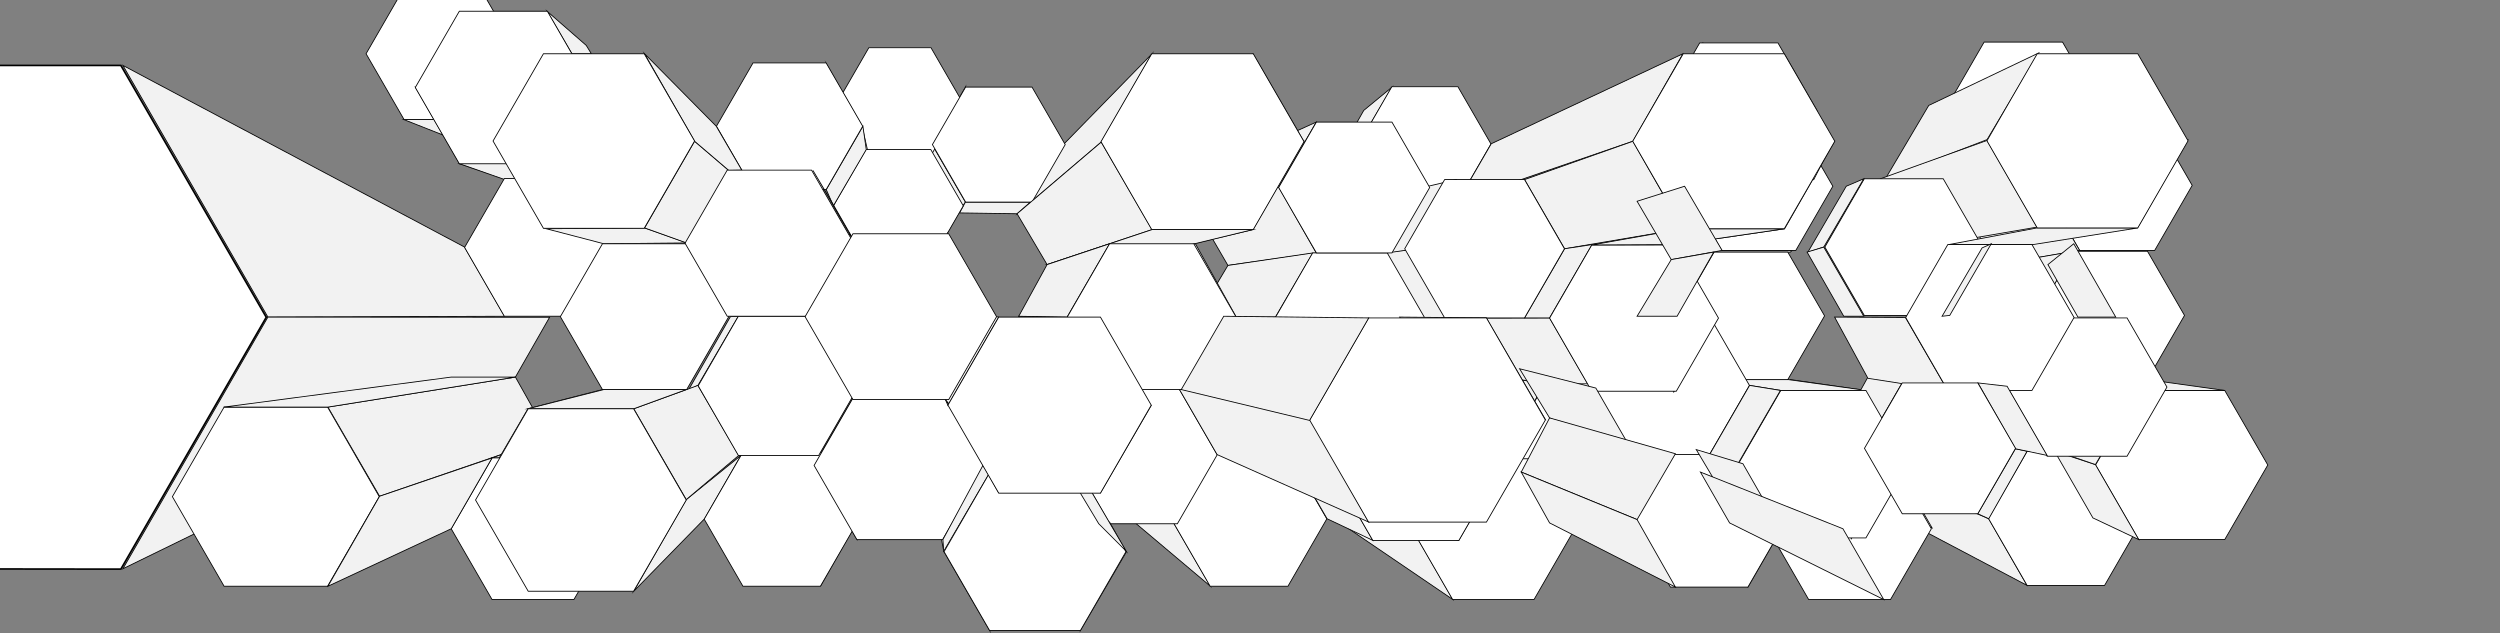 <svg xmlns="http://www.w3.org/2000/svg" width="3000" height="760" viewBox="0 0 3000 760">
  <rect x="0" y="0" width="3000" height="760" fill="#808080" stroke="none"/>
  <defs>
    <style>
      .cls-1 {
        fill: #f2f2f2;
      }

      .cls-1, .cls-2, .cls-3 {
        stroke: #000;
        stroke-miterlimit: 10;
      }

      .cls-2, .cls-3 {
        fill: #fff;
      }

      .cls-3 {
        stroke-width: 2px;
      }
    </style>
  </defs>
  <title>aartics_groups</title>
  <g id="_02stage" data-name="02stage">
    <polygon id="s63" class="cls-1" points="1602.5 192.5 1636.5 132.5 1670.5 104.5 1630.5 172.5 1602.5 192.5"/>
    <polygon id="_25" data-name="25" class="cls-2" points="1749.51 104.08 1670.17 104.08 1630.5 172.79 1670.17 241.5 1749.51 241.5 1789.17 172.79 1749.51 104.08"/>
    <polygon id="s41" class="cls-1" points="1437.5 256.5 1473.5 318.5 1579.5 303.5 1534.5 224.5 1437.5 256.5"/>
    <polygon id="s40" class="cls-1" points="1530.5 380.5 1575.5 303.5 1473.5 318.5 1436.5 380.5 1530.5 380.5"/>
    <polygon id="s88" class="cls-1" points="2438.5 292.5 2337.5 292.5 2444.5 272.5 2565.5 272.5 2438.5 292.5"/>
    <polygon id="s52" class="cls-1" points="1437.5 256.5 1473.5 194.5 1579.5 146.5 1534.5 224.5 1437.5 256.5"/>
    <polygon id="s60" class="cls-1" points="1853.5 460.5 1811.5 453.5 1770.5 525.5 1808.5 539.5 1853.5 460.5"/>
    <polygon id="s62" class="cls-1" points="1618.5 634.5 1601.5 567.5 1694.5 634.5 1743.5 719.5 1618.5 634.5"/>
    <polygon id="s59" class="cls-1" points="1859.5 381.5 1910.5 469.5 1811.5 453.5 1770.5 381.73 1859.5 381.5"/>
    <polygon id="s61" class="cls-1" points="1687.5 525.5 1770.5 525.5 1808.48 539.07 1840.5 550.5 1743.5 550.5 1687.5 525.5"/>
    <polygon id="s57" class="cls-1" points="1749.5 241.5 1789.5 172.5 2019.5 64.5 1959.5 169.5 1749.5 241.5"/>
    <polygon id="s56" class="cls-1" points="1877.5 298.5 1829.42 215.5 1959.5 169.5 2019.5 274.5 1877.5 298.5"/>
    <polygon id="s94" class="cls-1" points="2251.5 564.5 2286.5 625.5 2432.5 702.5 2386.5 622.5 2251.5 564.5"/>
    <polygon id="_42" data-name="42" class="cls-2" points="2525.48 541.5 2432.52 541.5 2386.05 622 2432.52 702.5 2525.48 702.5 2571.95 622 2525.48 541.5"/>
    <polygon id="_50" data-name="50" class="cls-2" points="2585.61 144.5 2495.54 144.5 2450.5 222.5 2495.54 300.51 2585.61 300.51 2630.64 222.5 2585.61 144.5"/>
    <polygon id="_49" data-name="49" class="cls-2" points="2576.96 301.5 2488.04 301.5 2443.59 378.5 2488.04 455.5 2576.96 455.5 2621.41 378.5 2576.96 301.5"/>
    <polygon id="_48" data-name="48" class="cls-2" points="2669.67 468.5 2566.33 468.5 2514.65 558 2566.33 647.5 2669.67 647.5 2721.35 558 2669.67 468.5"/>
    <polygon id="_51" data-name="51" class="cls-2" points="2475.05 50.5 2380.95 50.5 2333.89 132 2380.95 213.5 2475.05 213.5 2522.11 132 2475.05 50.5"/>
    <polygon id="s87" class="cls-1" points="2246.5 317.5 2286.5 255.5 2625.5 167.5 2565.5 272.5 2246.5 317.5"/>
    <polygon id="s90" class="cls-1" points="2358.5 255.5 2450.5 222.5 2495.5 300.5 2395.5 317.5 2358.5 255.5"/>
    <polygon id="s92" class="cls-1" points="2262.5 214.5 2384.5 167.5 2446.5 63.5 2314.5 126.5 2262.5 214.5"/>
    <polygon id="s91" class="cls-1" points="2304.5 296.5 2444.5 272.5 2384.5 168.5 2256.5 214.5 2304.5 296.5"/>
    <polygon id="s89" class="cls-1" points="2395.5 317.5 2488.5 301.5 2443.5 378.5 2358.5 379.5 2395.5 317.5"/>
    <polygon id="s85" class="cls-1" points="2511.5 621.5 2566.5 647.5 2514.5 557.5 2465.5 541.5 2511.5 621.5"/>
    <polygon id="s84" class="cls-1" points="2269.5 548.5 2237.5 538.5 2282.5 616.5 2318.5 633.5 2269.5 548.5"/>
    <polygon id="s82" class="cls-1" points="2237.5 468.5 2148.5 455.5 2201.5 524.5 2290.5 556.5 2237.5 468.5"/>
    <polygon id="s80" class="cls-1" points="2045.5 455.5 2089.5 379.04 2082.5 378.5 2042.5 449.5 2045.5 455.5"/>
    <polygon id="s79" class="cls-1" points="2136.5 468.5 2056.5 455.5 2145.5 455.5 2239.5 468.5 2136.5 468.5"/>
    <polygon id="s78" class="cls-1" points="1972.5 379.5 1959.5 379.5 2003.5 455.5 2020.5 462.5 1972.5 379.5"/>
    <polygon id="s77" class="cls-1" points="2097.5 704.5 2143.5 624.5 2091.5 566.5 2058.5 628.5 2097.5 704.5"/>
    <polygon id="s76" class="cls-1" points="2094.5 146.5 2036.5 193.5 2072.5 255.5 2139.5 223.5 2094.5 146.5"/>
    <polygon id="s75" class="cls-1" points="2043.5 51.5 2003.5 132.5 2039.5 193.5 2090.5 132.5 2043.5 51.5"/>
    <polygon id="s73" class="cls-1" points="2030.5 214.5 2016.5 241.5 2094.5 241.5 2124.5 214.5 2030.5 214.5"/>
    <polygon id="s70" class="cls-1" points="1829.5 293.5 1817.5 317.5 1854.5 379.5 1880.5 381.5 1829.5 293.5"/>
    <polygon id="s68" class="cls-1" points="2059.5 302.5 2062.5 300.5 2150.5 300.5 2148.5 302.5 2059.5 302.5"/>
    <polygon id="s66" class="cls-1" points="2530.5 463.5 2566.5 468.5 2514.5 557.5 2482.5 546.5 2530.5 463.5"/>
    <polygon id="s67" class="cls-1" points="2576.5 455.5 2669.5 468.5 2578.5 468.5 2488.5 455.5 2576.5 455.5"/>
    <polygon id="s97" class="cls-1" points="2201.5 524.5 2237.5 537.5 2282.5 459.5 2241.5 452.5 2201.5 524.5"/>
    <polygon id="s93" class="cls-1" points="2418.5 538.5 2432.5 541.5 2386.5 622.5 2373.32 616.5 2418.5 538.5"/>
    <polygon id="s58" class="cls-1" points="1877.5 298.5 1910.5 293.5 1859.5 381.5 1829.42 381.5 1877.5 298.5"/>
    <polygon id="s35" class="cls-1" points="1656.5 303.5 1699.5 298.5 1747.5 381.5 1701.5 381.5 1656.5 303.5"/>
    <polygon id="s36" class="cls-1" points="1664.5 303.5 1709.5 224.5 1747.5 215.5 1699.5 298.5 1664.5 303.5"/>
    <polygon id="s83" class="cls-1" points="2170.5 548.5 2121.5 524.5 2201.5 524.5 2268.5 548.5 2170.5 548.5"/>
    <polygon id="_39" data-name="39" class="cls-2" points="2145.31 302.5 2056.93 302.5 2012.74 379.04 2056.93 455.58 2145.31 455.58 2189.5 379.04 2145.31 302.5"/>
    <polygon id="_37" data-name="37" class="cls-2" points="2154.96 146.5 2066.04 146.5 2021.59 223.5 2066.04 300.5 2154.96 300.5 2199.41 223.5 2154.96 146.5"/>
    <polygon id="_36" data-name="36" class="cls-2" points="2331.84 214.5 2237.16 214.5 2189.82 296.5 2237.16 378.5 2331.84 378.5 2379.18 296.5 2331.84 214.5"/>
    <polygon id="s86" class="cls-1" points="2338.5 293.5 2444.5 273.5 2565.5 273.5 2439.5 293.5 2338.5 293.5"/>
    <polygon id="_44" data-name="44" class="cls-2" points="2565.33 64.5 2444.67 64.5 2384.33 169 2444.67 273.5 2565.33 273.5 2625.67 169 2565.33 64.5"/>
    <polygon id="_43" data-name="43" class="cls-2" points="2552.42 381.5 2456.58 381.5 2408.66 464.5 2456.58 547.5 2552.42 547.5 2600.34 464.5 2552.42 381.5"/>
    <polygon id="s96" class="cls-1" points="2337.5 468.96 2241.5 453.96 2201.5 380.5 2286.5 380.96 2337.5 468.96"/>
    <polygon id="_46" data-name="46" class="cls-2" points="2438.36 293.5 2337.33 293.5 2286.81 381 2337.33 468.5 2438.36 468.5 2488.88 381 2438.36 293.5"/>
    <polygon id="_47" data-name="47" class="cls-2" points="2268.57 549.5 2170.43 549.5 2121.35 634.5 2170.43 719.5 2268.57 719.5 2317.65 634.5 2268.57 549.5"/>
    <polygon id="s81" class="cls-1" points="2221.5 646.5 2219.5 634.5 2268.5 549.5 2272.5 558.5 2221.5 646.5"/>
    <polygon id="_26" data-name="26" class="cls-2" points="1664.67 303.5 1575.18 303.5 1530.43 381 1575.18 458.5 1664.67 458.5 1709.41 381 1664.67 303.5"/>
    <polygon id="_27" data-name="27" class="cls-2" points="1670.32 146.5 1579.68 146.5 1534.36 225 1579.68 303.5 1670.32 303.5 1715.64 225 1670.32 146.5"/>
    <polygon id="_28" data-name="28" class="cls-2" points="1829.42 215.5 1733.58 215.5 1685.66 298.5 1733.58 381.5 1829.42 381.5 1877.34 298.5 1829.42 215.5"/>
    <polygon id="_33" data-name="33" class="cls-2" points="1944.42 460.56 1853.81 460.56 1808.5 539.03 1853.81 617.5 1944.42 617.5 1989.72 539.03 1944.42 460.56"/>
    <polygon id="_32" data-name="32" class="cls-2" points="2097.48 543.5 2004.52 543.5 1958.05 624 2004.52 704.5 2097.48 704.5 2143.95 624 2097.48 543.5"/>
    <polygon id="_41" data-name="41" class="cls-2" points="2051.42 379.5 1955.58 379.5 1907.66 462.5 1955.58 545.5 2051.42 545.5 2099.34 462.5 2051.42 379.5"/>
    <polygon id="s74" class="cls-1" points="2059.5 215.5 2051.5 224.5 2094.5 147.5 2106.5 133.5 2059.5 215.5"/>
    <polygon id="_38" data-name="38" class="cls-2" points="2133.54 51.5 2039.62 51.5 1992.66 132.84 2039.62 214.17 2133.54 214.17 2180.5 132.84 2133.54 51.5"/>
    <polygon id="_40" data-name="40" class="cls-2" points="2239.09 468.5 2136.91 468.5 2085.81 557 2136.91 645.5 2239.09 645.5 2290.19 557 2239.09 468.5"/>
    <polygon id="s71" class="cls-1" points="2008.5 470.5 1997.5 442.5 2034.5 382.5 2060.5 382.5 2008.5 470.5"/>
    <polygon id="s69" class="cls-1" points="2201.5 169.5 2074.5 193.5 2011.5 293.5 2141.5 274.5 2201.5 169.5"/>
    <polygon id="_35" data-name="35" class="cls-2" points="2011.52 293.96 1910.17 293.96 1859.5 381.73 1910.17 469.5 2011.52 469.5 2062.19 381.73 2011.52 293.96"/>
    <polygon id="_34" data-name="34" class="cls-2" points="1840.79 550.5 1743.21 550.5 1694.43 635 1743.21 719.5 1840.79 719.5 1889.57 635 1840.79 550.5"/>
    <polygon id="s55" class="cls-1" points="2011.5 293.5 2141.5 274.5 2019.5 274.5 1910.17 293.96 2011.5 293.5"/>
    <polygon id="s72" class="cls-1" points="2139.5 65.5 2129.5 133.5 2176.5 215.5 2199.5 170.5 2139.5 65.5"/>
    <polygon id="_31" data-name="31" class="cls-2" points="2141.12 64.5 2019.88 64.5 1959.26 169.5 2019.88 274.5 2141.12 274.5 2201.74 169.5 2141.12 64.5"/>
    <polygon id="s110" class="cls-1" points="1042.5 193.5 1113.5 194.5 1115.5 179.5 1039.5 179.5 1042.5 193.5"/>
    <polygon id="s1" class="cls-1" points="484.5 143.5 576.5 143.5 649.5 177.5 573.5 178.5 484.5 143.5"/>
    <polygon id="_2" data-name="2" class="cls-2" points="576.11 -14.5 484.89 -14.5 439.28 64.5 484.89 143.5 576.11 143.5 621.72 64.5 576.11 -14.5"/>
    <polygon id="s33" class="cls-1" points="147.5 78.5 321.5 380.5 605.5 379.5 557.5 296.5 147.5 78.5"/>
    <polygon id="s32" class="cls-1" points="147.5 682.5 618.5 452.5 659.5 380.72 321.5 380.5 147.5 682.5"/>
    <polygon id="s3" class="cls-1" points="393.5 488.5 455.5 595.5 659.5 525.5 618.5 452.5 393.5 488.5"/>
    <polygon id="s20" class="cls-1" points="1321.5 170.5 1220.5 256.5 1256.5 193.5 1382.5 64.5 1321.5 170.5"/>
    <polygon id="s23" class="cls-1" points="1222.5 379.5 1257.5 442.5 1331.5 467.5 1280.5 380.5 1222.5 379.5"/>
    <polygon id="s50" class="cls-1" points="1320.5 380.5 1280.5 380.5 1331.5 467.5 1381.5 486.5 1320.5 380.5"/>
    <polygon id="s19" class="cls-1" points="605.5 214.5 696.5 214.5 656.5 196.5 551.5 196.5 605.5 214.5"/>
    <polygon id="s18" class="cls-1" points="591.5 169.5 700.5 214.5 748.5 296.5 652.5 273.5 591.5 169.5"/>
    <polygon id="s17" class="cls-1" points="791.5 379.5 674.5 380.5 724.5 292.5 826.5 319.5 791.5 379.5"/>
    <polygon id="s16" class="cls-1" points="791.5 379.5 827.5 440.5 724.5 467.5 674.5 380.5 791.5 379.5"/>
    <polygon id="s15" class="cls-1" points="744.5 524.5 659.5 524.5 590.5 549.5 685.5 549.5 744.5 524.5"/>
    <polygon id="s14" class="cls-1" points="633.5 490.5 827.5 440.5 791.5 504.5 570.5 598.5 633.5 490.5"/>
    <polygon id="s11" class="cls-1" points="1028.5 469.5 1028.5 469.5 976.5 558.5 985.5 546.5 1028.5 469.5"/>
    <polygon id="s10" class="cls-1" points="1028.5 647.5 1030.5 622.5 985.5 542.5 976.5 558.5 1028.5 647.5"/>
    <polygon id="s9" class="cls-1" points="1113.5 194.5 1118.5 173.5 1158.5 104.5 1151.5 134.5 1113.5 194.5"/>
    <polygon id="s8" class="cls-1" points="1113.5 194.5 1149.5 255.5 1158.5 242.5 1118.5 173.5 1113.5 194.5"/>
    <polygon id="s7" class="cls-1" points="1151.5 255.5 1220.5 256.5 1236.5 242.5 1158.5 242.5 1151.5 255.5"/>
    <polygon id="_9" data-name="9" class="cls-2" points="1117.2 57.28 1042.59 57.28 1005.29 121.89 1042.59 186.5 1117.2 186.5 1154.5 121.89 1117.2 57.28"/>
    <polygon id="s48" class="cls-1" points="1115.5 317.5 1116.5 314.5 1155.5 246.5 1149.5 256.5 1115.5 317.5"/>
    <polygon id="s54" class="cls-1" points="991.5 76.5 1005.5 121.5 1042.5 186.5 1034.5 151.5 991.5 76.5"/>
    <polygon id="_10" data-name="10" class="cls-2" points="1116.97 179.5 1039.03 179.5 1000.06 247 1039.03 314.5 1116.97 314.5 1155.94 247 1116.97 179.5"/>
    <polygon id="s6" class="cls-1" points="1024.5 291.5 1019.5 280.5 962.5 379.5 973.5 379.5 1024.5 291.5"/>
    <polygon id="_5" data-name="5" class="cls-2" points="688.65 549.5 590.5 549.5 541.43 634.5 590.5 719.5 688.65 719.5 737.73 634.5 688.65 549.5"/>
    <polygon id="s43" class="cls-1" points="760.5 709.5 845.5 622.5 889.21 546.5 823.5 599.5 760.5 709.5"/>
    <polygon id="s53" class="cls-1" points="984.5 703.5 1030.5 622.5 1042.5 567.5 1009.5 628.5 984.5 703.5"/>
    <polygon id="_14" data-name="14" class="cls-2" points="984.5 542.5 891.52 542.5 845.05 623 891.52 703.5 984.48 703.5 1030.95 623 984.5 542.5"/>
    <polygon id="s29" class="cls-1" points="1329 567.5 1405.5 622.5 1452.5 703.5 1363.5 628.5 1329 567.5"/>
    <polygon id="s104" class="cls-1" points="1854.5 503.5 1724.5 458.5 1679.5 380.5 1783.5 381.5 1854.5 503.5"/>
    <polygon id="_23" data-name="23" class="cls-2" points="1545.51 541.83 1452.17 541.83 1405.5 622.66 1452.17 703.5 1545.51 703.5 1592.18 622.66 1545.51 541.83"/>
    <polygon id="s27" class="cls-1" points="1364.5 503.5 1435.5 503.5 1545.5 541.5 1452.5 541.5 1364.5 503.5"/>
    <polygon id="s28" class="cls-1" points="1328.5 567.5 1364.5 503.5 1452.5 541.5 1405.5 622.5 1328.5 567.5"/>
    <polygon id="_19" data-name="19" class="cls-2" points="1412.86 462.96 1317.29 462.96 1269.5 545.73 1317.29 628.5 1412.86 628.5 1460.65 545.73 1412.86 462.96"/>
    <polygon id="s26" class="cls-1" points="1187.5 756.5 1149.5 628.5 1114.5 567.5 1132.5 661.5 1187.5 756.5"/>
    <polygon id="_15" data-name="15" class="cls-2" points="1131.1 469.5 1028.29 469.5 976.89 558.53 1028.29 647.57 1131.1 647.57 1182.5 558.53 1131.1 469.5"/>
    <polygon id="s12" class="cls-1" points="982.5 379.5 962.5 379.5 1019.5 479.5 1030.5 463.5 982.5 379.5"/>
    <polygon id="s42" class="cls-1" points="991.5 227.5 1000.06 247 1039.5 179.5 1035.5 151.5 991.5 227.5"/>
    <polygon id="_8" data-name="8" class="cls-2" points="991.38 75.5 903.62 75.5 859.74 151.5 903.62 227.5 991.38 227.5 1035.26 151.5 991.38 75.5"/>
    <polygon id="s2" class="cls-1" points="551.5 196.5 498.5 104.5 684.5 193.5 719.5 255.5 551.5 196.5"/>
    <polygon id="_6" data-name="6" class="cls-2" points="700.57 214.29 605.19 214.29 557.5 296.9 605.19 379.5 700.57 379.5 748.26 296.9 700.57 214.29"/>
    <polygon id="s45" class="cls-1" points="826.5 467.5 837.5 462.5 886.02 379.5 876.5 380 826.5 467.5"/>
    <polygon id="s100" class="cls-1" points="975.5 204.5 1026.5 291.5 1039.5 314.5 1000.5 246.5 975.5 204.5"/>
    <polygon id="s49" class="cls-1" points="1137.5 280.5 1138.5 288.5 1187.5 380.51 1191.5 380 1137.5 280.5"/>
    <polygon id="s4" class="cls-1" points="724.5 292.5 655.5 274.5 773.5 273.5 824.5 291.5 724.5 292.5"/>
    <polygon id="s25" class="cls-1" points="1191.5 379.5 1134.5 479.5 1137.5 486.5 1198.5 380.5 1191.5 379.5"/>
    <polygon id="_17" data-name="17" class="cls-2" points="1238.41 104.5 1158.74 104.5 1118.9 173.5 1158.74 242.5 1238.41 242.5 1278.25 173.5 1238.41 104.5"/>
    <polygon id="s34" class="cls-1" points="656.5 13.5 703.5 54.5 709.65 64.5 686.27 64.5 656.5 13.5"/>
    <polygon id="_3" data-name="3" class="cls-2" points="393.06 488.5 268.94 488.5 206.87 596 268.94 703.5 393.06 703.5 455.13 596 393.06 488.5"/>
    <polygon id="_4" data-name="4" class="cls-2" points="656.83 13.5 551.17 13.5 498.35 105 551.17 196.5 656.83 196.5 709.65 105 656.83 13.5"/>
    <polygon id="s107" class="cls-1" points="1503.5 64.5 1330.5 193.5 1367.5 256.5 1564.5 169.5 1503.5 64.5"/>
    <polygon id="s106" class="cls-1" points="1503.5 275.5 1564.5 169.5 1360.5 256.5 1326.5 317.5 1432.5 292.32 1503.5 275.5"/>
    <polygon id="s21" class="cls-1" points="1220.5 256.5 1256.5 317.5 1382.5 275.5 1321.5 170.5 1220.5 256.5"/>
    <polygon id="s30" class="cls-1" points="1256.5 317.5 1330.5 317.5 1503.5 275.5 1382.5 275.5 1256.5 317.5"/>
    <polygon id="s22" class="cls-1" points="1256.5 317.5 1222.5 379.5 1280.5 380.5 1331.5 292.5 1256.5 317.5"/>
    <polygon id="_24" data-name="24" class="cls-2" points="1503.91 64.5 1382.09 64.5 1321.18 170 1382.09 275.5 1503.91 275.5 1564.82 170 1503.91 64.5"/>
    <polygon id="s31" class="cls-1" points="1179.5 558.5 1187.5 567.5 1132.5 661.5 1131.5 647.5 1179.5 558.5"/>
    <polygon id="s102" class="cls-1" points="1296.5 756.5 1317.5 626.5 1331.5 626.5 1351.5 662.5 1296.5 756.5"/>
    <polygon id="_21" data-name="21" class="cls-2" points="1296.56 567.5 1187.44 567.5 1132.88 662 1187.44 756.5 1296.56 756.5 1351.12 662 1296.56 567.5"/>
    <polygon id="s64" class="cls-1" points="1351.5 661.5 1296.5 567.5 1270.5 548.52 1318.5 628.5 1351.5 661.5"/>
    <polygon id="s24" class="cls-1" points="1134.5 479.5 1182.5 558.5 1198.5 591.5 1139.5 485.5 1134.5 479.5"/>
    <polygon id="s47" class="cls-1" points="773.5 273.5 833.5 169.5 874.5 204.5 826.5 292.5 773.5 273.5"/>
    <polygon id="s46" class="cls-1" points="773.5 64.5 833.5 169.5 874.5 204.5 890.15 204.16 859.5 151.5 773.5 64.5"/>
    <polygon id="s44" class="cls-1" points="823.5 599.5 886.5 546.5 837.5 462.5 760.5 490.5 823.5 599.5"/>
    <polygon id="s5" class="cls-1" points="823.5 467.5 760.5 490.5 633.5 490.5 724.5 467.5 823.5 467.5"/>
    <polygon id="s37" class="cls-1" points="1647.5 648.5 1592.5 622.5 1545.5 541.5 1595.5 558.5 1647.5 648.5"/>
    <polygon id="s109" class="cls-1" points="1694.5 634.5 1750.5 648.5 1802.5 558.5 1743.5 550.5 1694.5 634.5"/>
    <polygon id="s108" class="cls-1" points="1802.5 558.5 1743.5 550.5 1687.5 468.5 1750.5 469.5 1802.5 558.5"/>
    <polygon id="_29" data-name="29" class="cls-2" points="1750.67 469.5 1647.33 469.5 1595.65 559 1647.33 648.5 1750.67 648.5 1802.35 559 1750.67 469.5"/>
    <polygon id="s38" class="cls-1" points="1412.5 462.5 1460.5 545.5 1642.5 626.5 1573.5 503.5 1412.5 462.5"/>
    <polygon id="s105" class="cls-1" points="1330.5 317.5 1365.5 381.5 1483.5 380.5 1434.5 292.5 1330.5 317.5"/>
    <polygon id="_22" data-name="22" class="cls-2" points="1432.52 292.5 1331.48 292.5 1280.96 380 1331.48 467.5 1432.52 467.5 1483.04 380 1432.52 292.5"/>
    <polygon id="s103" class="cls-1" points="1647.5 469.5 1750.5 469.5 1662.5 458.5 1564.5 458.5 1647.5 469.5"/>
    <polygon id="s65" class="cls-1" points="1179.5 558.5 1283.5 558.5 1295.5 567.5 1186.5 567.5 1179.5 558.5"/>
    <polygon id="s101" class="cls-1" points="1320.5 591.5 1269.5 545.5 1317.5 462.5 1381.5 486.5 1320.5 591.5"/>
    <polygon id="s99" class="cls-1" points="590.5 549.5 455.5 595.5 393.5 703.5 541.5 634.5 590.5 549.5"/>
    <polygon id="_20" data-name="20" class="cls-2" points="1320.5 380.51 1198.5 380.51 1137.5 486.17 1198.5 591.82 1320.5 591.82 1381.5 486.17 1320.5 380.51"/>
    <polygon id="_30" data-name="30" class="cls-2" points="1783.72 381.5 1642.28 381.5 1571.55 504 1642.28 626.5 1783.72 626.5 1854.45 504 1783.72 381.5"/>
    <polygon id="s98" class="cls-1" points="268.5 488.5 541.5 452.5 618.5 452.5 393.5 488.5 268.5 488.5"/>
    <polygon id="_1" data-name="1" class="cls-3" points="319.5 380.72 145.01 682.95 -204.5 682.5 -379.5 380.5 -204.5 78.5 145.01 78.5 319.5 380.72"/>
    <polygon id="_13" data-name="13" class="cls-2" points="982.44 379.5 886.02 379.5 837.82 463 886.02 546.5 982.44 546.5 1030.65 463 982.44 379.5"/>
    <polygon id="_12" data-name="12" class="cls-2" points="823.98 292.5 722.95 292.5 672.43 380 722.95 467.5 823.98 467.5 874.5 380 823.98 292.5"/>
    <polygon id="_11" data-name="11" class="cls-2" points="973.88 204.16 872.66 204.16 822.04 291.83 872.66 379.5 973.88 379.5 1024.5 291.83 973.88 204.16"/>
    <polygon id="s95" class="cls-1" points="2373.5 459.5 2408.5 463.5 2456.5 546.5 2418.5 538.5 2373.5 459.5"/>
    <polygon id="_45" data-name="45" class="cls-2" points="2373.32 459.5 2282.68 459.5 2237.36 538 2282.68 616.5 2373.32 616.5 2418.64 538 2373.32 459.5"/>
    <polygon id="xx05" class="cls-1" points="2085.5 556.5 2051.5 545.5 2099.5 462.5 2136.5 468.5 2085.5 556.5"/>
    <polygon id="xx01" class="cls-1" points="2488.5 292.5 2457.5 317.5 2493.5 380.5 2538.88 380.5 2488.5 292.5"/>
    <polygon id="xx02" class="cls-1" points="2389.5 292.5 2378.5 297.5 2330.5 379.5 2339.68 378.5 2389.5 292.5"/>
    <polygon id="xx03" class="cls-1" points="2188.5 296.5 2169.5 302.5 2215.5 223.5 2236.5 214.5 2188.5 296.5"/>
    <polygon id="xx04" class="cls-1" points="2168.5 302.5 2188.5 296.5 2236.5 379.5 2212.5 379.5 2168.5 302.5"/>
    <polygon id="xxx07" class="cls-1" points="1964.5 241.5 2021.5 223.5 2066.5 300.5 2005.5 311.5 1964.5 241.5"/>
    <polygon id="xxx06" class="cls-1" points="1964.5 379.5 2012.5 379.5 2056.5 302.5 2005.5 311.5 1964.5 379.5"/>
    <polygon id="yy1" class="cls-1" points="1823.5 442.5 1859.5 501.5 1960.5 544.5 1915 465.67 1823.5 442.5"/>
    <polygon id="yy2" class="cls-1" points="1964.5 623.5 1825.5 566.5 1859.5 501.5 2010.5 544.5 1964.5 623.5"/>
    <polygon id="yy3" class="cls-1" points="2010.5 704.5 1859.5 627.5 1825.5 566.5 1964.5 623.5 2010.5 704.5"/>
    <polygon id="yy4" class="cls-1" points="2035.5 539.5 2091.5 556.5 2142.5 645.5 2085.5 623.5 2035.5 539.5"/>
    <polygon id="yy5" class="cls-1" points="2040.5 566.5 2075.5 627.5 2260.5 719.5 2211.5 634.5 2040.5 566.5"/>
    <polygon id="_7" data-name="7" class="cls-2" points="773.04 64.5 652.11 64.5 591.65 169.22 652.11 273.95 773.04 273.95 833.5 169.22 773.04 64.5"/>
    <polygon id="_18" data-name="18" class="cls-2" points="760.3 490.5 633.86 490.5 570.64 600 633.86 709.5 760.3 709.5 823.52 600 760.3 490.5"/>
    <polygon id="_16" data-name="16" class="cls-2" points="1138.45 280.5 1023.55 280.5 966.11 380 1023.55 479.5 1138.45 479.5 1195.89 380 1138.45 280.5"/>
    <polygon id="s51" class="cls-1" points="1642.5 381.5 1571.5 504.5 1417.5 467.5 1468.5 379.5 1642.5 381.5"/>
  </g>
</svg>
